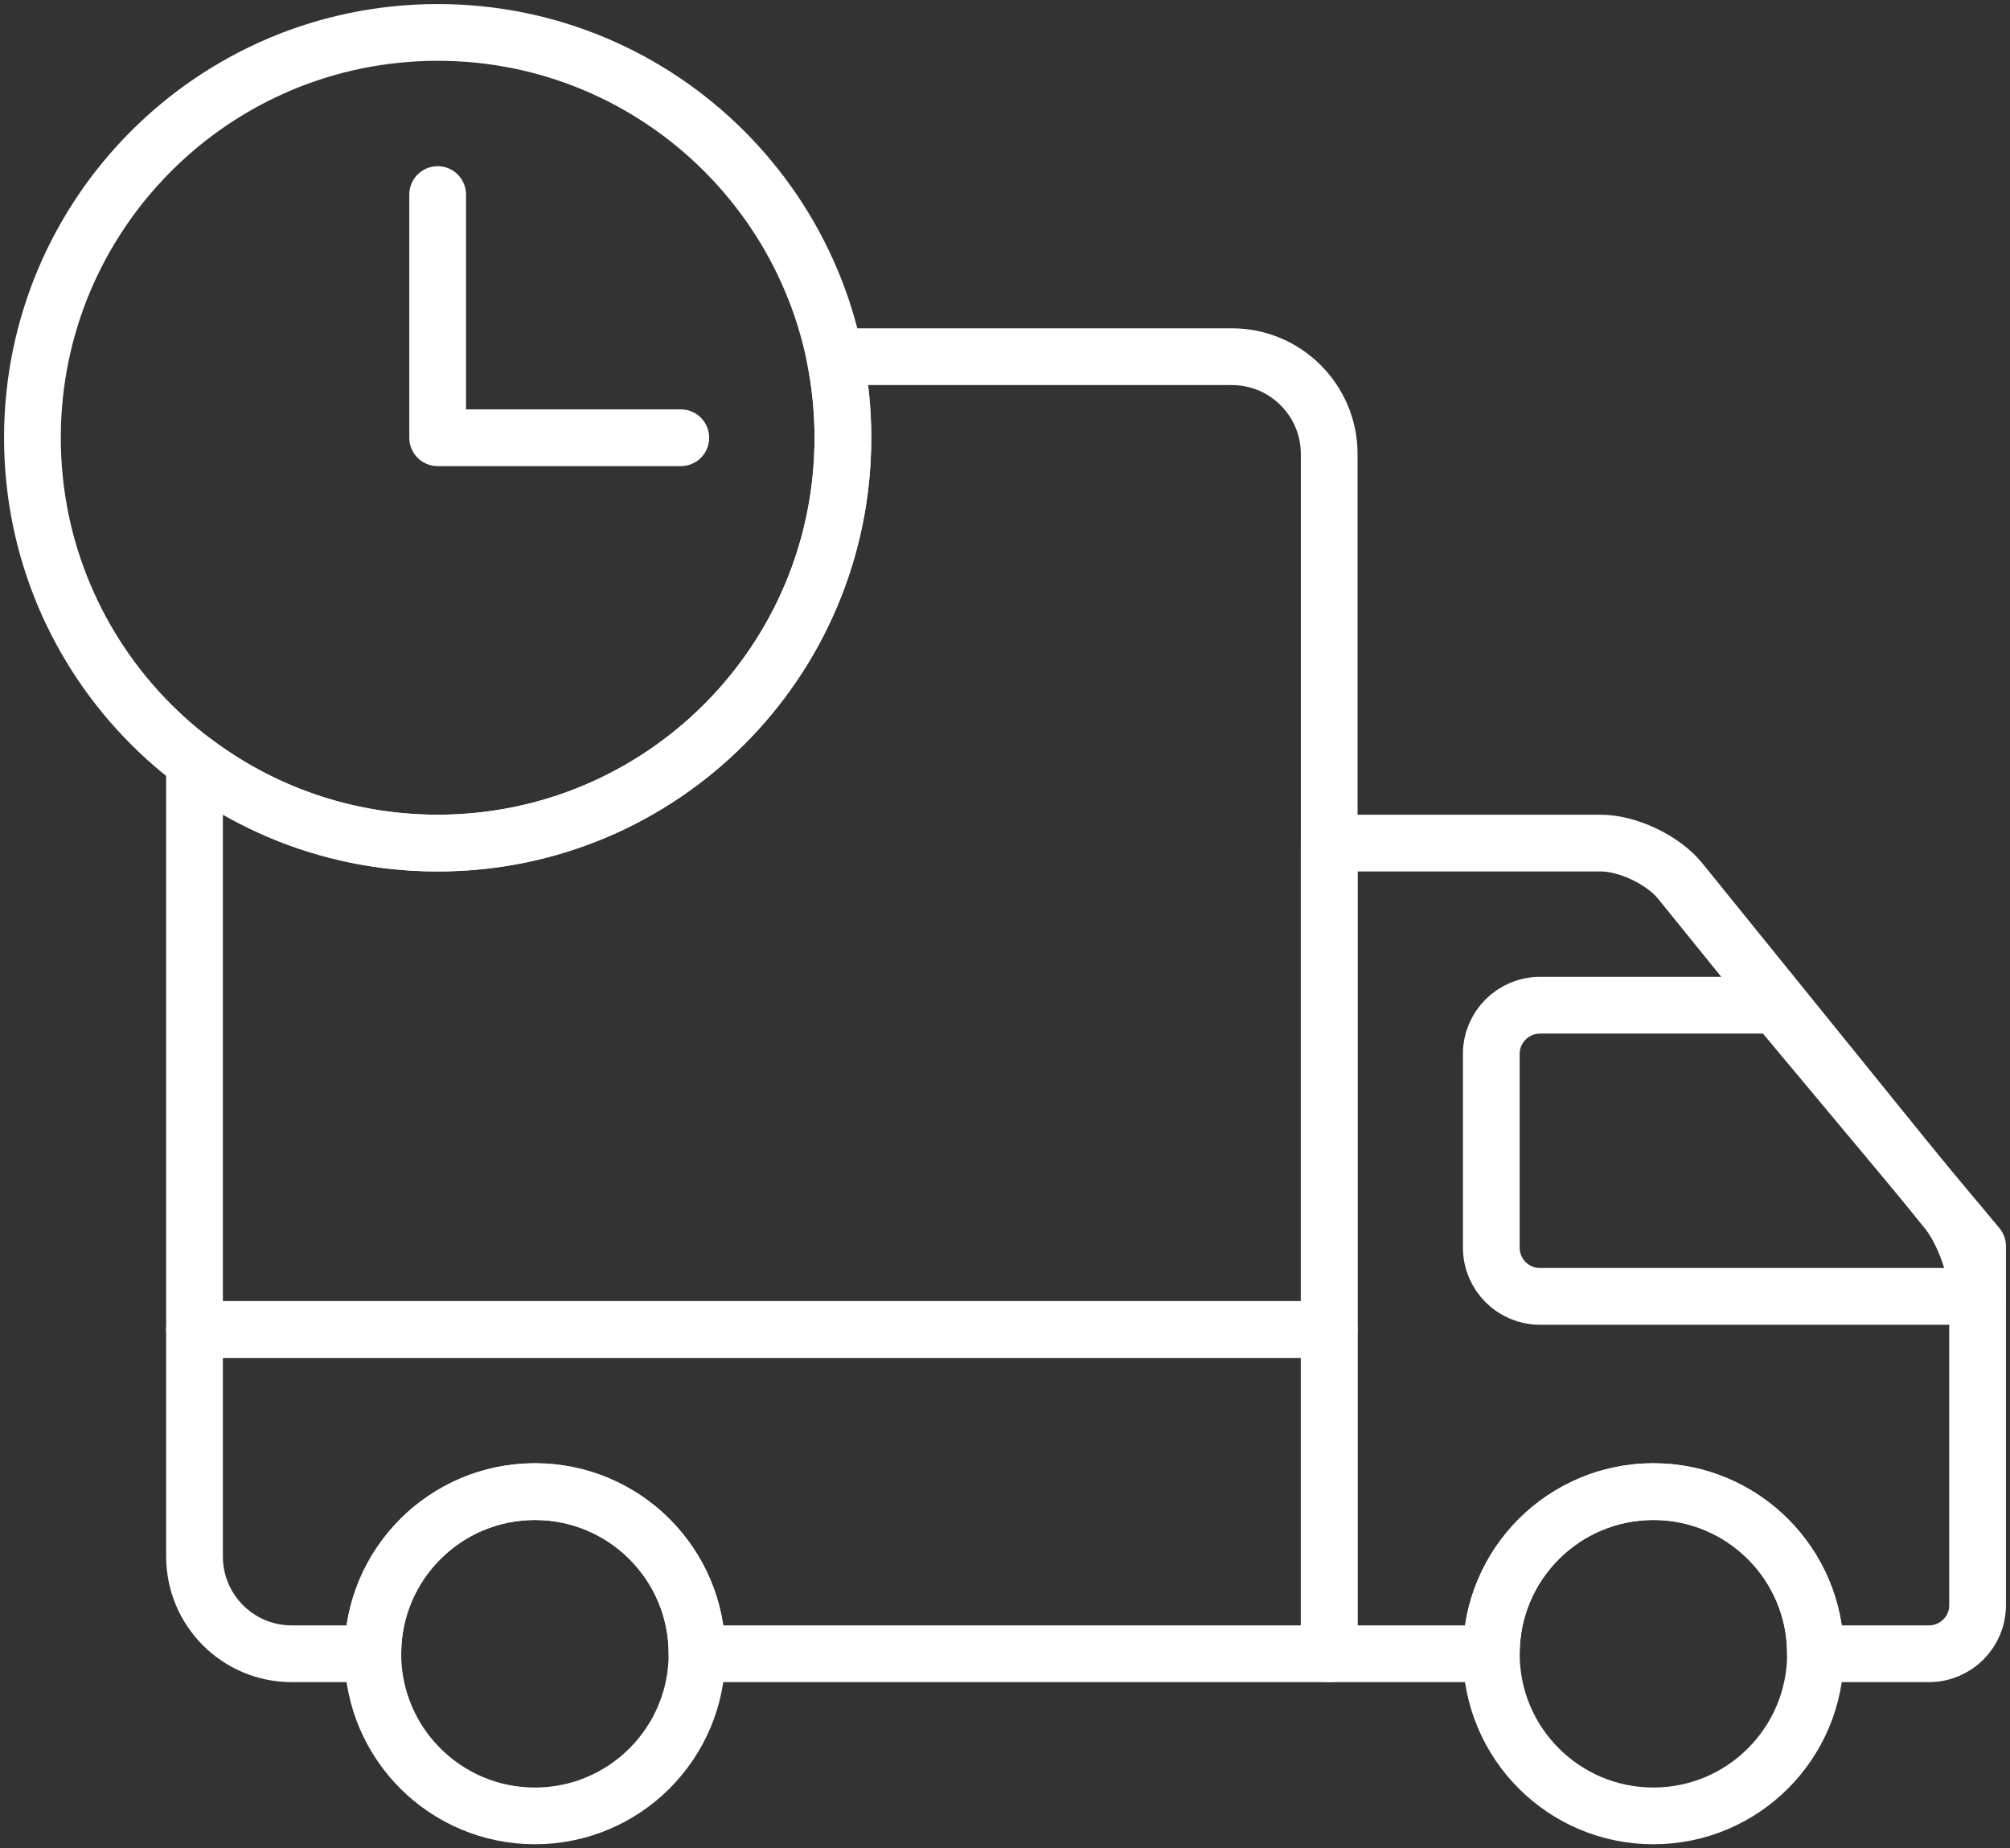 <?xml version="1.0" encoding="UTF-8"?>
<svg width="124px" height="114px" viewBox="0 0 124 114" version="1.1" xmlns="http://www.w3.org/2000/svg" xmlns:xlink="http://www.w3.org/1999/xlink">
    <rect x="0" y="0" width="124" height="114" fill="#333333" stroke="none"/>
    <!-- Generator: Sketch 46.2 (44496) - http://www.bohemiancoding.com/sketch -->
    <title>e-commerce-47</title>
    <desc>Created with Sketch.</desc>
    <defs></defs>
    <g id="ALL" stroke="none" stroke-width="1" fill="none" fill-rule="evenodd" stroke-linecap="round" stroke-linejoin="round">
        <g id="Secondary" transform="translate(-9501, -1972)" stroke="#FFFFFF" stroke-width="3.5">
            <g id="e-commerce-47" transform="translate(9503, 1974)">
                <path d="M49.5,20 L74.002,20 C77.314,20 80,22.695 80,26 L80,80 L10,80 L10,45.002 C14.178,48.14 19.372,50 25,50 C38.807,50 50,38.807 50,25 C50,23.288 49.828,21.616 49.5,20 L49.5,20 Z" id="Layer-1"></path>
                <path d="M110,100 L116.993,100 C118.658,100 120,98.661 120,97.009 L120,77.991 C120,76.344 119.156,73.957 118.114,72.671 L101.646,52.329 C100.604,51.042 98.417,50 96.759,50 L80,50 L80,100 L90,100 C90,94.477 94.477,90 100,90 C105.523,90 110,94.477 110,100 L110,100 Z" id="Layer-2"></path>
                <path d="M90,63.006 C90,61.346 91.35,60 93.002,60 L107.577,60 L120,74.865 L120,77.957 L93,77.957 C91.343,77.957 90,76.607 90,74.951 L90,63.006 Z" id="Layer-3"></path>
                <path d="M21,100 L15.998,100 C12.68,100 10,97.313 10,93.999 L10,80 L80,80 L80,100 L41,100 C41,94.477 36.523,90 31,90 C25.477,90 21,94.477 21,100 L21,100 Z" id="Layer-4"></path>
                <circle id="Layer-5" cx="31" cy="100" r="10"></circle>
                <circle id="Layer-6" cx="100" cy="100" r="10"></circle>
                <path d="M25,50 C38.807,50 50,38.807 50,25 C50,11.193 38.807,0 25,0 C11.193,0 0,11.193 0,25 C0,38.807 11.193,50 25,50 Z" id="Layer-7"></path>
                <polyline id="Layer-8" points="25 10 25 25 40 25"></polyline>
            </g>
        </g>
    </g>
</svg>